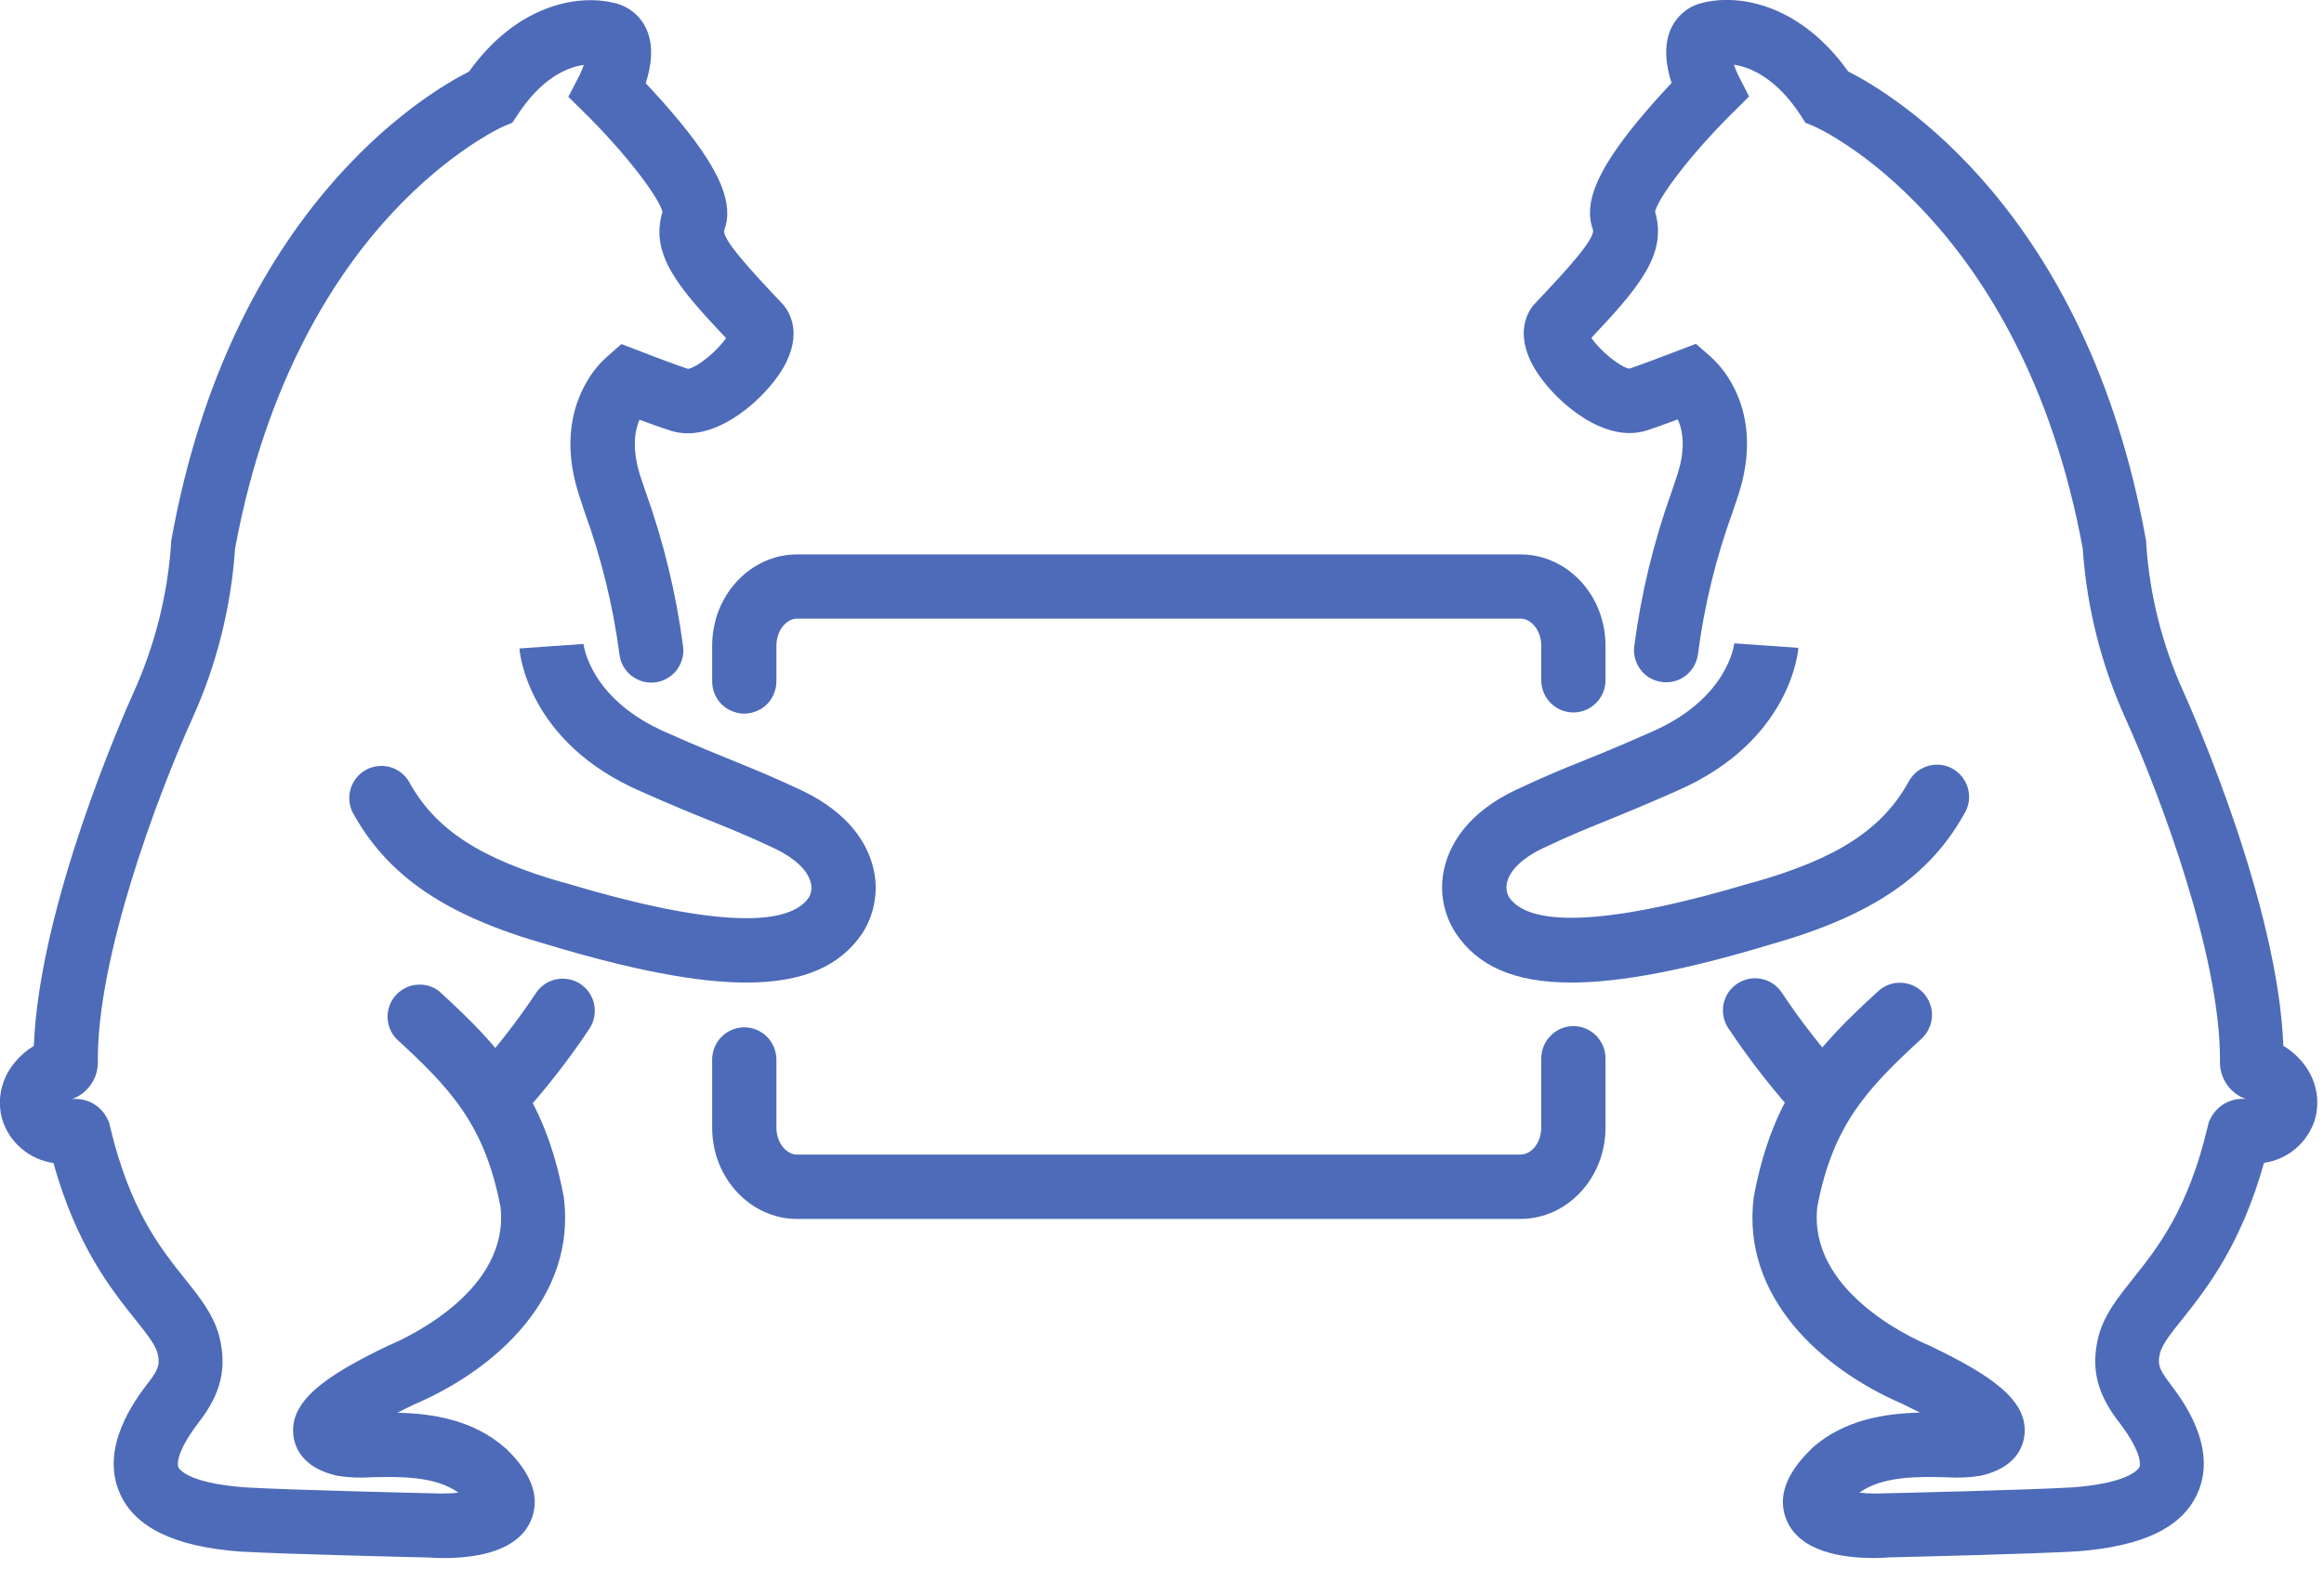 <svg width="191" height="129" viewBox="0 0 191 129" fill="none" xmlns="http://www.w3.org/2000/svg" xmlns:xlink="http://www.w3.org/1999/xlink">
	<desc>
			Created with Pixso.
	</desc>
	<defs/>
	<path id="Vector" d="M40.64 92.86C40.13 92.86 39.63 92.71 39.21 92.43C38.78 92.15 38.45 91.75 38.24 91.28C38.04 90.81 37.97 90.3 38.06 89.79C38.14 89.29 38.37 88.82 38.71 88.44C40.67 86.3 42.46 84.01 44.07 81.59C44.46 81.02 45.06 80.62 45.74 80.49C46.42 80.36 47.13 80.5 47.71 80.88C48.28 81.27 48.69 81.86 48.83 82.54C48.97 83.22 48.84 83.93 48.47 84.51C46.71 87.16 44.75 89.66 42.61 92C42.36 92.28 42.05 92.5 41.72 92.64C41.38 92.79 41.01 92.87 40.64 92.86Z" fill="#4D6BB9" fill-opacity="1" fill-rule="nonzero"/>
	<path id="Vector" d="M61.34 80.76C57.24 80.76 51.87 79.71 44.99 77.64C36.62 75.27 31.82 72 28.94 66.7C28.67 66.09 28.63 65.39 28.84 64.76C29.06 64.12 29.5 63.59 30.09 63.27C30.68 62.95 31.37 62.87 32.02 63.04C32.66 63.21 33.22 63.62 33.58 64.19C35.74 68.17 39.47 70.61 46.44 72.58L46.48 72.58C57.82 75.99 64.73 76.39 66.49 73.75C66.59 73.56 66.66 73.35 66.68 73.13C66.71 72.91 66.68 72.68 66.61 72.47C66.34 71.5 65.3 70.53 63.69 69.75C61.43 68.69 60.14 68.17 58.5 67.51C57.03 66.92 55.37 66.25 52.63 65.03C43.35 60.99 42.71 53.62 42.69 53.3L47.95 52.93L47.95 52.89C47.97 53.08 48.51 57.48 54.75 60.2C57.43 61.39 59.05 62.04 60.48 62.62C62.12 63.29 63.54 63.86 65.96 65C69.83 66.87 71.21 69.33 71.7 71.07C71.97 72.01 72.04 72.99 71.9 73.95C71.76 74.92 71.42 75.84 70.9 76.67C69.09 79.39 66.03 80.76 61.34 80.76Z" fill="#4D6BB9" fill-opacity="1" fill-rule="nonzero"/>
	<path id="Vector" d="M36.51 128.06C36.08 128.06 35.67 128.06 35.31 128.02C34.37 128 23.31 127.74 19.75 127.53L19.72 127.53C14.34 127.12 11.11 125.56 9.86 122.77C8.16 118.98 11.12 115.06 12.09 113.77L12.13 113.72C13.16 112.44 13.13 111.97 12.93 111.16C12.71 110.44 11.99 109.55 11.1 108.43C9.16 106 6.3 102.43 4.39 95.59C3.43 95.46 2.52 95.05 1.78 94.42C1.03 93.79 0.48 92.96 0.19 92.03C-0.02 91.31 -0.06 90.55 0.06 89.81C0.19 89.06 0.47 88.36 0.9 87.74C1.4 87.02 2.04 86.42 2.78 85.97C3.24 74.37 10.18 58.69 11 56.87C12.73 53.03 13.77 48.91 14.06 44.71L14.06 44.51L14.1 44.3C19 17.25 34.87 7.74 38.55 5.88C42.4 0.5 47.35 -0.54 50.52 0.25C51.09 0.38 51.62 0.65 52.08 1.02C52.53 1.39 52.89 1.86 53.13 2.4C53.77 3.82 53.5 5.51 53.07 6.84C53.84 7.66 54.89 8.81 55.91 10.05C59.23 14.11 60.31 16.77 59.53 18.9C59.28 19.59 61.64 22.16 64.29 24.96L64.44 25.13C65 25.83 66.08 27.8 63.98 30.85C62.35 33.2 58.5 36.51 55.09 35.39C54.46 35.19 53.6 34.89 52.56 34.5C52.04 35.69 52.05 37.21 52.56 38.93C52.69 39.33 52.85 39.82 53.04 40.36C54.53 44.5 55.57 48.79 56.14 53.15C56.19 53.49 56.16 53.84 56.06 54.18C55.97 54.51 55.81 54.82 55.6 55.1C55.38 55.37 55.12 55.6 54.81 55.77C54.51 55.94 54.18 56.05 53.84 56.09C53.49 56.13 53.14 56.1 52.81 56.01C52.48 55.91 52.17 55.75 51.89 55.54C51.62 55.32 51.39 55.06 51.22 54.75C51.05 54.45 50.95 54.12 50.91 53.77C50.38 49.78 49.42 45.85 48.04 42.07C47.84 41.47 47.67 40.95 47.53 40.51C46.23 36.36 47.12 33.38 48.09 31.62C48.31 31.21 48.55 30.83 48.83 30.46C49.14 30.05 49.49 29.68 49.87 29.34L51.07 28.28L52.56 28.85C54.3 29.53 55.68 30.03 56.55 30.32C57.34 30.19 58.99 28.8 59.67 27.79C55.72 23.61 53.39 20.88 54.45 17.41C54.08 16.07 51.21 12.39 48.1 9.33L46.71 7.96L47.61 6.23C47.75 5.94 47.87 5.64 47.98 5.34C46.49 5.53 44.43 6.54 42.53 9.45L42.1 10.09L41.35 10.4C41.32 10.42 37.03 12.33 32.19 17.55C27.73 22.35 21.91 31.02 19.32 45.09C18.99 49.92 17.8 54.66 15.8 59.07C12.9 65.5 7.98 78.67 8.04 87.22C8.06 87.9 7.87 88.57 7.48 89.13C7.1 89.69 6.55 90.11 5.91 90.34C6.5 90.28 7.1 90.4 7.63 90.69C8.15 90.99 8.57 91.43 8.83 91.97L8.96 92.24L9.03 92.53C10.65 99.43 13.18 102.58 15.2 105.12C16.44 106.66 17.5 108 18 109.75L18.02 109.83C18.68 112.47 18.15 114.61 16.27 116.99C14.31 119.6 14.62 120.5 14.66 120.6C14.7 120.69 15.29 121.88 20.09 122.25C23.66 122.47 35.36 122.74 35.47 122.74L35.57 122.74C36.28 122.78 36.98 122.76 37.68 122.69C35.75 121.3 32.77 121.37 30.56 121.42C29.61 121.49 28.66 121.45 27.72 121.3C24.84 120.66 24.22 118.94 24.11 117.97C23.79 115.11 26.85 113.03 31.9 110.61L32.01 110.56C33.68 109.85 41.92 105.98 41.13 99.18C39.84 92.46 37.03 89.47 32.56 85.37C32.11 84.89 31.86 84.25 31.85 83.58C31.85 82.92 32.09 82.28 32.54 81.79C32.99 81.3 33.6 80.99 34.26 80.94C34.92 80.88 35.58 81.07 36.1 81.48C41.08 86.05 44.73 89.94 46.31 98.27L46.34 98.43C47.37 106.64 40.71 112.57 34.12 115.4C33.58 115.65 33.1 115.89 32.67 116.12C35.43 116.18 38.89 116.66 41.56 119.05L41.64 119.12C43.76 121.18 44.42 123.16 43.62 125.01C42.51 127.55 39.08 128.06 36.51 128.06ZM54.56 17.09L54.56 17.12L54.56 17.09Z" fill="#4D6BB9" fill-opacity="1" fill-rule="nonzero"/>
	<path id="Vector" d="M149.85 92.86C149.48 92.86 149.12 92.79 148.78 92.64C148.45 92.49 148.15 92.27 147.9 92C145.76 89.66 143.8 87.15 142.04 84.51C141.65 83.92 141.52 83.21 141.65 82.52C141.79 81.84 142.2 81.23 142.78 80.85C143.37 80.46 144.08 80.32 144.76 80.46C145.45 80.6 146.05 81 146.44 81.59C148.05 84.01 149.84 86.3 151.8 88.44C152.14 88.82 152.37 89.29 152.46 89.8C152.54 90.3 152.47 90.82 152.27 91.29C152.06 91.76 151.72 92.16 151.29 92.44C150.86 92.72 150.36 92.87 149.85 92.87L149.85 92.86Z" fill="#4D6BB9" fill-opacity="1" fill-rule="nonzero"/>
	<path id="Vector" d="M129.14 80.76C124.45 80.76 121.41 79.4 119.61 76.65C119.08 75.82 118.73 74.89 118.59 73.92C118.45 72.95 118.52 71.96 118.79 71.02C119.28 69.28 120.66 66.81 124.51 64.96C126.95 63.81 128.37 63.24 130.02 62.57C131.45 62 133.06 61.34 135.73 60.16C141.99 57.43 142.52 53.03 142.54 52.84L142.54 52.88L147.8 53.25C147.78 53.57 147.14 60.94 137.85 64.99C135.12 66.2 133.46 66.87 132 67.47C130.36 68.13 129.07 68.65 126.78 69.73C125.19 70.49 124.16 71.46 123.88 72.44C123.82 72.65 123.79 72.88 123.82 73.1C123.84 73.33 123.91 73.54 124.02 73.74C125.76 76.35 132.67 75.95 144.01 72.54L144.06 72.54C151.03 70.57 154.75 68.14 156.92 64.15C157.27 63.56 157.83 63.13 158.49 62.95C159.15 62.76 159.85 62.84 160.45 63.17C161.05 63.5 161.5 64.05 161.71 64.7C161.92 65.36 161.86 66.07 161.55 66.68C158.68 71.98 153.88 75.26 145.51 77.63C138.61 79.71 133.25 80.76 129.14 80.76Z" fill="#4D6BB9" fill-opacity="1" fill-rule="nonzero"/>
	<path id="Vector" d="M153.98 128.06C151.41 128.06 147.98 127.55 146.86 125.01C146.05 123.16 146.72 121.18 148.84 119.12L148.91 119.04C151.58 116.65 155.03 116.17 157.8 116.11C157.37 115.89 156.89 115.65 156.35 115.39C149.76 112.56 143.1 106.63 144.13 98.42L144.16 98.26C145.73 89.92 149.37 86.04 154.36 81.47C154.62 81.23 154.92 81.05 155.24 80.93C155.57 80.81 155.92 80.76 156.26 80.78C156.61 80.79 156.95 80.88 157.26 81.02C157.58 81.17 157.86 81.38 158.09 81.63C158.32 81.89 158.51 82.19 158.62 82.51C158.74 82.84 158.8 83.19 158.78 83.53C158.77 83.88 158.68 84.22 158.53 84.54C158.39 84.85 158.18 85.13 157.93 85.37C153.46 89.47 150.64 92.46 149.36 99.17C148.58 105.98 156.81 109.85 158.48 110.56L158.59 110.61C163.64 113.03 166.71 115.1 166.38 117.97C166.27 118.94 165.65 120.66 162.77 121.3C161.83 121.45 160.88 121.49 159.93 121.42C157.72 121.37 154.74 121.3 152.81 122.69C153.51 122.76 154.22 122.78 154.92 122.74L155.02 122.74C155.13 122.74 166.83 122.47 170.4 122.25C175.2 121.88 175.8 120.64 175.83 120.59C175.86 120.54 176.2 119.6 174.22 116.98C172.34 114.6 171.81 112.46 172.47 109.83L172.49 109.75C172.99 107.99 174.06 106.66 175.29 105.11C177.31 102.58 179.84 99.42 181.46 92.53L181.53 92.24L181.66 91.96C181.92 91.43 182.34 90.98 182.86 90.69C183.39 90.4 183.98 90.27 184.58 90.33C183.94 90.11 183.38 89.68 183 89.11C182.62 88.55 182.42 87.87 182.45 87.19C182.5 78.66 177.59 65.5 174.69 59.06C172.69 54.65 171.5 49.92 171.17 45.08C166.18 17.97 149.28 10.46 149.13 10.4L148.38 10.09L147.95 9.42C146.05 6.53 143.97 5.53 142.5 5.32C142.6 5.62 142.73 5.92 142.87 6.21L143.75 7.93L142.37 9.3C139.26 12.37 136.37 16.05 136.02 17.39C137.05 20.87 134.72 23.6 130.79 27.77C131.46 28.78 133.12 30.17 133.91 30.3C134.78 30.01 136.14 29.5 137.89 28.83L139.38 28.26L140.59 29.32C140.96 29.66 141.31 30.03 141.62 30.44C141.9 30.81 142.15 31.19 142.37 31.6C143.34 33.36 144.23 36.33 142.93 40.49C142.79 40.92 142.61 41.45 142.41 42.05C141.03 45.83 140.07 49.76 139.55 53.75C139.46 54.45 139.11 55.08 138.56 55.52C138.01 55.95 137.31 56.15 136.62 56.06C135.92 55.98 135.29 55.63 134.86 55.08C134.42 54.52 134.23 53.82 134.31 53.13C134.88 48.77 135.92 44.48 137.41 40.35C137.6 39.79 137.76 39.31 137.89 38.91C138.43 37.19 138.43 35.67 137.89 34.47C136.84 34.87 135.99 35.17 135.37 35.37C131.93 36.49 128.09 33.18 126.47 30.83C124.37 27.77 125.45 25.81 126.01 25.1L126.16 24.94C128.81 22.14 131.17 19.57 130.91 18.85C130.14 16.73 131.22 14.09 134.54 10.03C135.56 8.79 136.61 7.64 137.38 6.82C136.95 5.49 136.68 3.8 137.32 2.38C137.56 1.84 137.92 1.37 138.37 1C138.82 0.62 139.36 0.36 139.93 0.23C143.09 -0.56 148.05 0.48 151.89 5.87C155.58 7.73 171.45 17.24 176.35 44.3L176.39 44.5L176.39 44.71C176.67 48.91 177.71 53.02 179.45 56.86C180.26 58.67 187.21 74.37 187.66 85.96C188.41 86.41 189.05 87.01 189.54 87.73C189.97 88.35 190.26 89.06 190.38 89.8C190.5 90.54 190.46 91.3 190.25 92.03C189.96 92.95 189.41 93.78 188.67 94.41C187.93 95.04 187.03 95.44 186.07 95.58C184.15 102.41 181.3 105.98 179.37 108.41C178.47 109.53 177.76 110.42 177.54 111.15C177.34 111.95 177.31 112.42 178.33 113.7L178.37 113.76C179.34 115.04 182.31 118.96 180.6 122.75C179.35 125.54 176.14 127.1 170.74 127.51L170.7 127.51C167.14 127.73 156.08 127.99 155.15 128.01C154.82 128.05 154.41 128.06 153.98 128.06ZM135.92 17.06L135.92 17.1L135.92 17.06Z" fill="#4D6BB9" fill-opacity="1" fill-rule="nonzero"/>
	<path id="Vector" d="M129.31 58.56C128.97 58.56 128.62 58.49 128.3 58.36C127.98 58.22 127.69 58.03 127.44 57.78C127.2 57.54 127 57.25 126.87 56.92C126.74 56.6 126.67 56.26 126.67 55.91L126.67 53.07C126.67 51.87 125.89 50.85 124.96 50.85L65.51 50.85C64.59 50.85 63.81 51.87 63.81 53.07L63.81 55.91C63.82 56.27 63.76 56.62 63.63 56.95C63.51 57.29 63.32 57.59 63.07 57.85C62.82 58.1 62.53 58.31 62.2 58.44C61.87 58.58 61.52 58.66 61.17 58.66C60.81 58.66 60.46 58.58 60.14 58.44C59.81 58.31 59.51 58.1 59.27 57.85C59.02 57.59 58.83 57.29 58.7 56.95C58.58 56.62 58.52 56.27 58.53 55.91L58.53 53.07C58.53 48.93 61.67 45.57 65.51 45.57L124.96 45.57C128.81 45.57 131.95 48.92 131.95 53.07L131.95 55.91C131.95 56.61 131.67 57.29 131.18 57.78C130.68 58.28 130.01 58.56 129.31 58.56Z" fill="#4D6BB9" fill-opacity="1" fill-rule="nonzero"/>
	<path id="Vector" d="M124.96 100.19L65.51 100.19C61.67 100.19 58.53 96.83 58.53 92.69L58.53 86.99C58.56 86.31 58.85 85.66 59.34 85.18C59.83 84.71 60.49 84.44 61.17 84.44C61.85 84.44 62.51 84.71 63 85.18C63.49 85.66 63.78 86.31 63.81 86.99L63.81 92.69C63.81 93.89 64.59 94.9 65.51 94.9L124.96 94.9C125.89 94.9 126.67 93.89 126.67 92.69L126.67 86.99C126.67 86.29 126.95 85.62 127.45 85.12C127.94 84.62 128.61 84.34 129.31 84.34C130.01 84.34 130.68 84.62 131.18 85.12C131.67 85.62 131.95 86.29 131.95 86.99L131.95 92.69C131.95 96.82 128.81 100.19 124.96 100.19Z" fill="#4D6BB9" fill-opacity="1" fill-rule="nonzero"/>
</svg>
